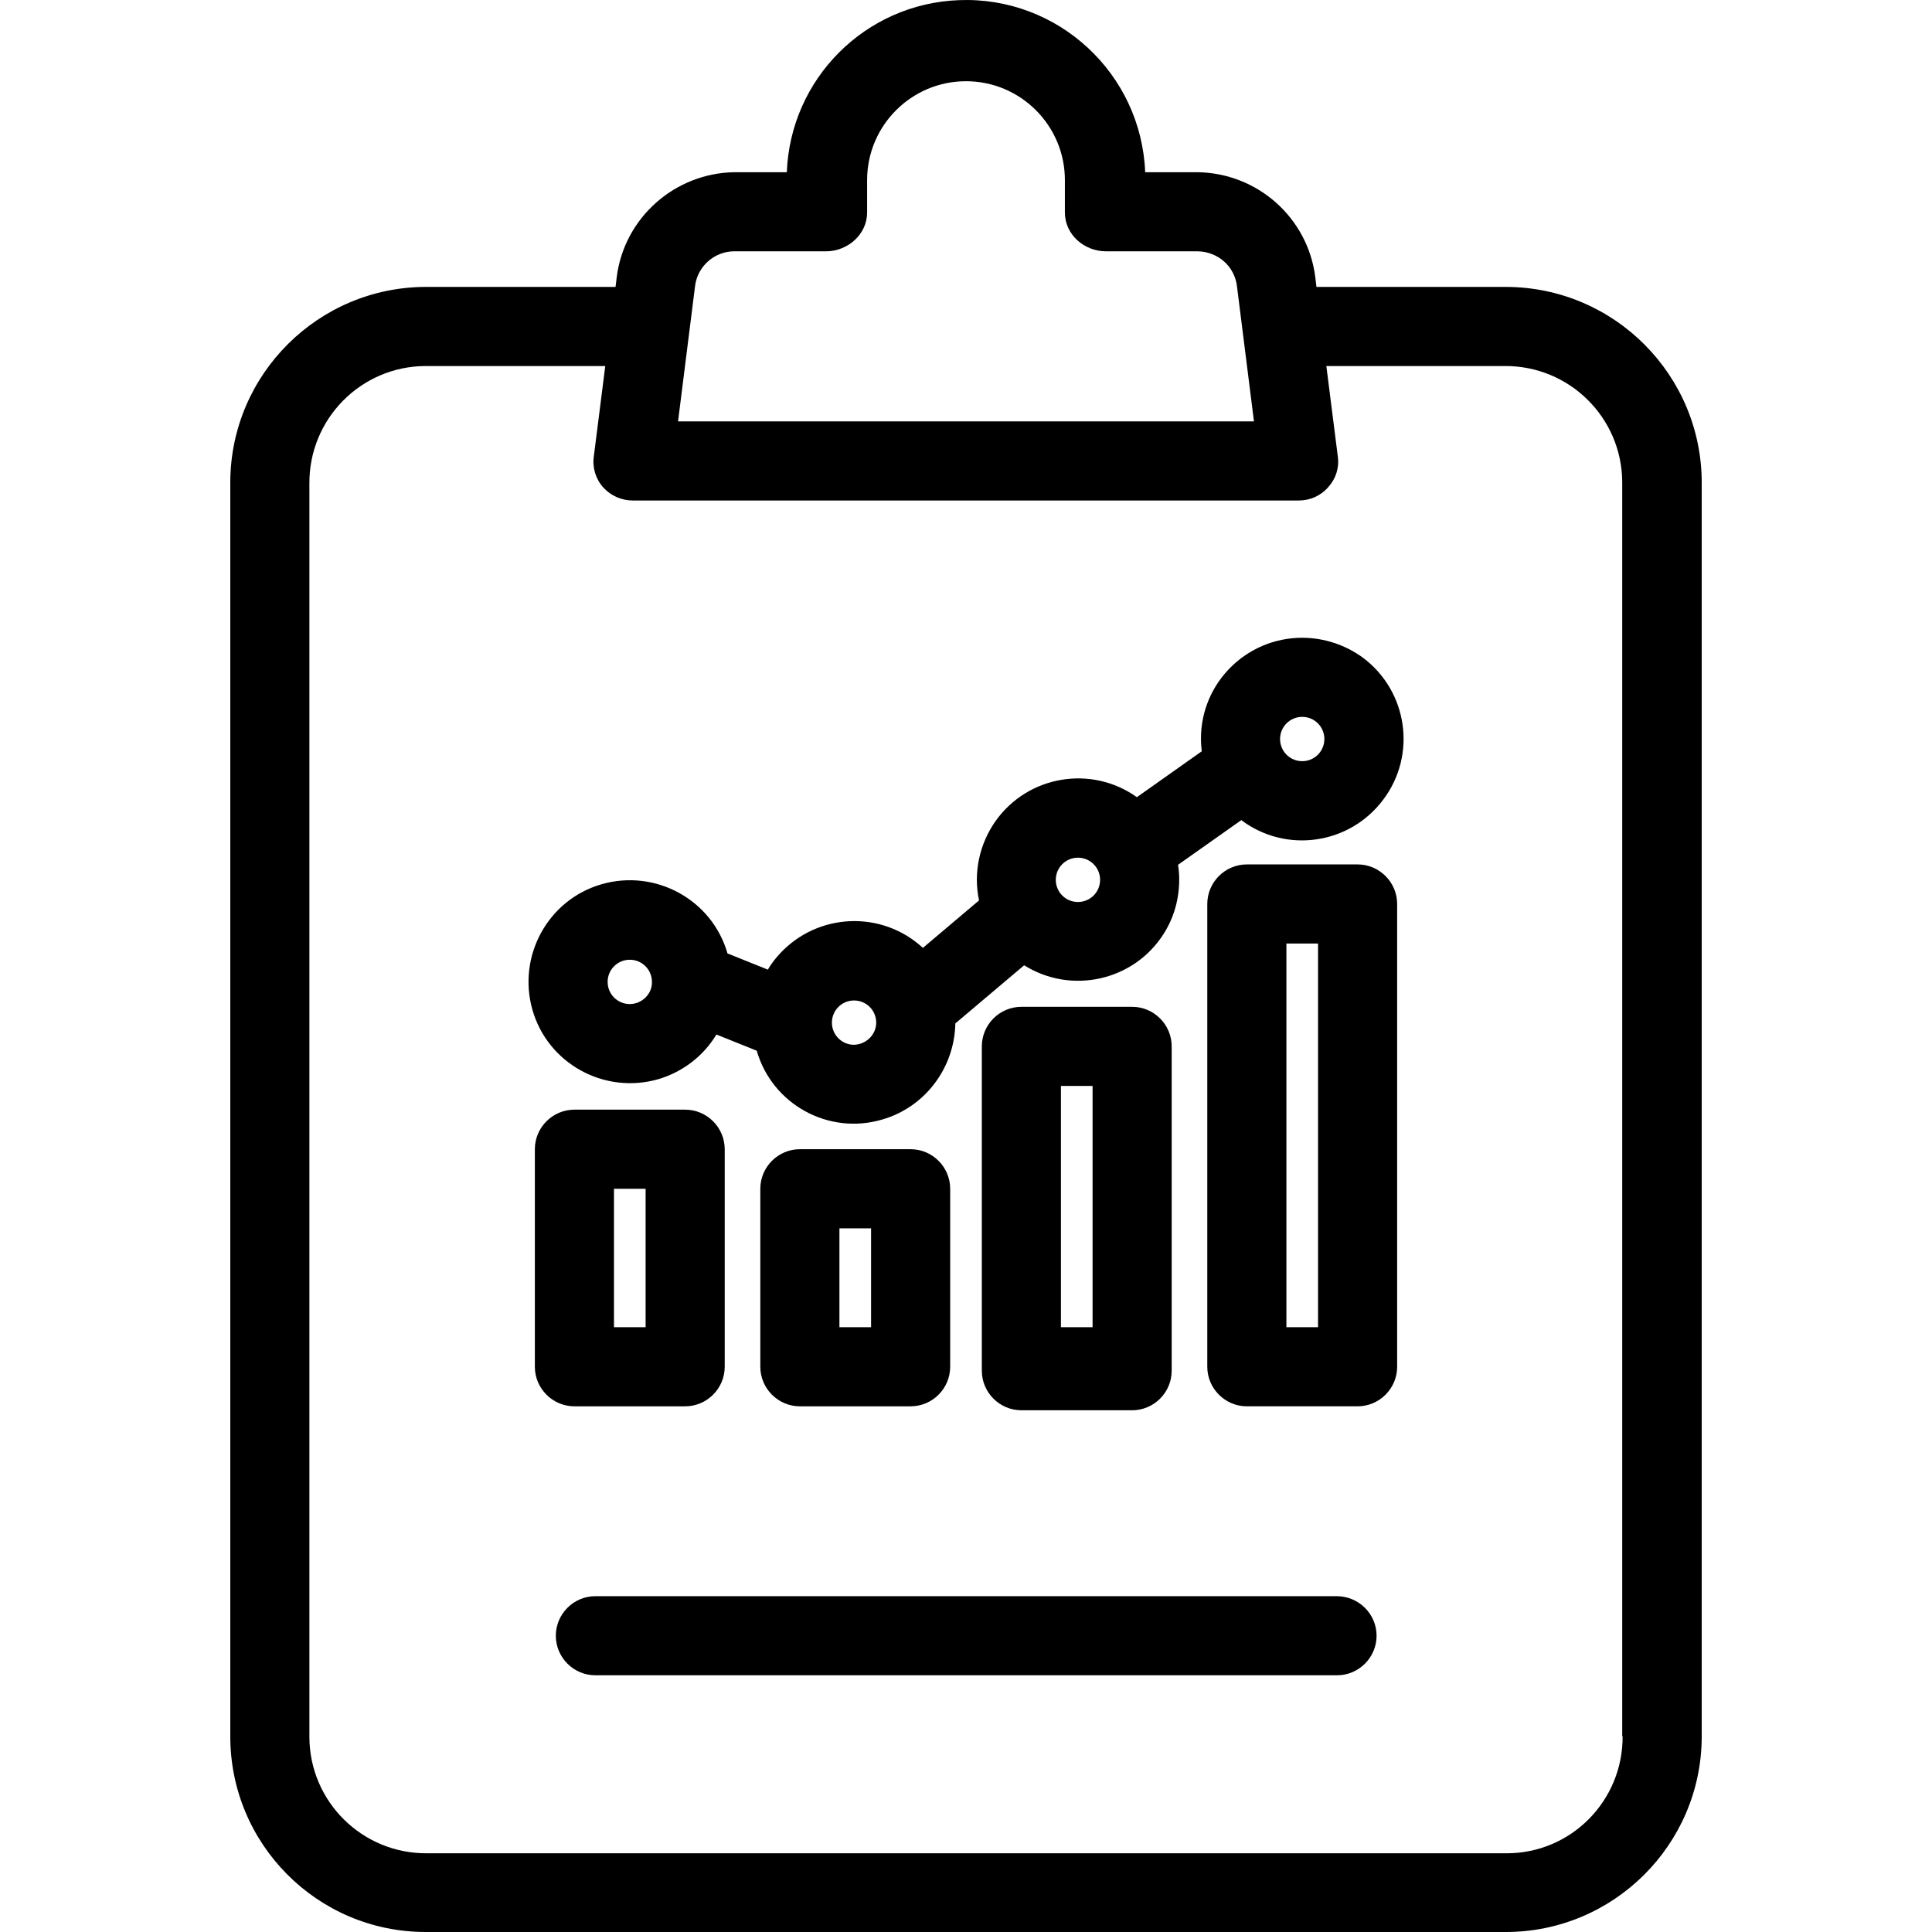 <?xml version="1.0" encoding="iso-8859-1"?>
<!-- Generator: Adobe Illustrator 19.0.0, SVG Export Plug-In . SVG Version: 6.00 Build 0)  -->
<svg version="1.1" id="Capa_1" xmlns="http://www.w3.org/2000/svg" xmlns:xlink="http://www.w3.org/1999/xlink" x="0px" y="0px"
	 viewBox="0 0 488.437 488.437" style="enable-background:new 0 0 488.437 488.437;" xml:space="preserve">
<g>
	<g>
		<path d="M380.819,72.537c-0.1,0-0.2,0-0.3,0h-47.7l-0.3-2.5c-1.9-15-14.6-26.3-29.8-26.5h-13.2c-1-25-22.1-44.5-47.1-43.5
			c-23.7,0.9-42.6,19.9-43.5,43.5h-13.2c-15.1,0.2-27.9,11.5-29.8,26.5l-0.3,2.5h-47.7c-27.3-0.1-49.6,22-49.7,49.3
			c0,0.1,0,0.2,0,0.3v316.7c-0.1,27.3,22,49.6,49.4,49.6c0.1,0,0.2,0,0.3,0h272.6c27.3,0.1,49.6-22,49.7-49.3c0-0.1,0-0.2,0-0.3
			v-316.6C430.319,94.937,408.219,72.637,380.819,72.537z M175.719,72.337c0.6-5,4.9-8.8,9.9-8.8h23.2c5.5,0,10.4-4.3,10.4-9.8v-8.2
			c0-13.8,11.2-25,25-25s25,11.2,25,25v8.2c0,5.5,4.8,9.8,10.4,9.8h23.2c5.1,0.1,9.3,3.8,9.9,8.8l4.3,34.2h-145.6L175.719,72.337z
			 M380.919,468.537c-0.1,0-0.3,0-0.4,0h-272.6c-16.3,0.1-29.6-13-29.7-29.3c0-0.1,0-0.3,0-0.4v-316.6c-0.1-16.3,13-29.6,29.3-29.7
			c0.1,0,0.3,0,0.4,0h45.1l-2.9,22.9c-0.4,2.8,0.5,5.7,2.4,7.8c1.9,2.1,4.6,3.3,7.5,3.3h168.3c2.9,0,5.6-1.2,7.5-3.4
			c1.9-2.1,2.8-4.9,2.4-7.7l-2.9-22.9h45.1c16.3-0.1,29.6,13,29.7,29.3c0,0.1,0,0.3,0,0.4v316.7h0.1
			C410.319,455.237,397.219,468.537,380.919,468.537z"/>
	</g>
</g>
<g>
	<g>
		<path d="M337.919,403.537h-187.4c-5.5,0-10,4.5-10,10s4.5,10,10,10h187.5c5.5,0,10-4.5,10-10S343.519,403.537,337.919,403.537z"/>
	</g>
</g>
<g>
	<g>
		<path d="M344.519,166.237c-4.4-3.2-9.8-5-15.3-5c-14.1,0-25.6,11.4-25.6,25.5c0,1.1,0.1,2.2,0.2,3.2l-16.4,11.6
			c-11.5-8.2-27.5-5.5-35.7,6c-4.1,5.8-5.7,13.1-4.2,20.1l-14.2,12c-10.4-9.6-26.6-8.9-36.2,1.5c-1.1,1.2-2.2,2.6-3,4l-10.2-4.1
			c-3.9-13.6-18.2-21.4-31.8-17.5c-13.6,3.9-21.4,18.2-17.5,31.8c3.9,13.6,18.2,21.4,31.8,17.5c6.1-1.8,11.4-5.8,14.7-11.3l10.2,4.1
			c3.9,13.6,18.2,21.4,31.7,17.4c10.8-3.1,18.3-13,18.5-24.3l17.4-14.7c12,7.5,27.8,3.9,35.3-8c2.6-4.1,3.9-8.8,3.9-13.7
			c0-1.3-0.1-2.5-0.3-3.7l16-11.3c11.3,8.5,27.4,6.2,35.9-5.2C358.219,190.837,355.919,174.737,344.519,166.237z M159.219,253.837
			c-3.1,0-5.6-2.5-5.6-5.6c0-3.1,2.5-5.6,5.6-5.6c3.1,0,5.6,2.5,5.6,5.6C164.919,251.237,162.319,253.837,159.219,253.837z
			 M215.919,264.137c-3.1,0-5.6-2.5-5.6-5.6c0-3.1,2.5-5.6,5.6-5.6c3.1,0,5.6,2.5,5.6,5.6
			C221.519,261.537,219.019,264.037,215.919,264.137z M272.519,228.037c-3.1,0-5.6-2.5-5.6-5.6c0-3.1,2.5-5.6,5.6-5.6
			c3.1,0,5.6,2.5,5.6,5.6C278.119,225.537,275.619,228.037,272.519,228.037z M329.219,192.437c-3.1,0-5.6-2.5-5.6-5.6
			c0-3.1,2.5-5.6,5.6-5.6c3.1,0,5.6,2.5,5.6,5.6C334.819,189.937,332.319,192.437,329.219,192.437z"/>
	</g>
</g>
<g>
	<g>
		<path d="M343.219,218.537h-28c-5.5,0-10,4.5-10,10v117c0,5.5,4.5,10,10,10h28c5.5,0,10-4.5,10-10v-117
			C353.219,223.037,348.719,218.537,343.219,218.537z M333.219,335.537h-8v-97h8V335.537z"/>
	</g>
</g>
<g>
	<g>
		<path d="M286.219,254.537h-28c-5.5,0-10,4.5-10,10v82c0,5.5,4.5,10,10,10h28c5.5,0,10-4.5,10-10v-82
			C296.219,259.037,291.719,254.537,286.219,254.537z M276.219,335.537h-8v-61h8V335.537z"/>
	</g>
</g>
<g>
	<g>
		<path d="M230.219,290.537h-28c-5.5,0-10,4.5-10,10v45c0,5.5,4.5,10,10,10h28c5.5,0,10-4.5,10-10v-45
			C240.219,295.037,235.719,290.537,230.219,290.537z M220.219,335.537h-8v-25h8V335.537z"/>
	</g>
</g>
<g>
	<g>
		<path d="M173.219,280.537h-28c-5.5,0-10,4.5-10,10v55c0,5.5,4.5,10,10,10h28c5.5,0,10-4.5,10-10v-55
			C183.219,285.037,178.719,280.537,173.219,280.537z M163.219,335.537h-8v-35h8V335.537z"/>
	</g>
</g>
<g>
</g>
<g>
</g>
<g>
</g>
<g>
</g>
<g>
</g>
<g>
</g>
<g>
</g>
<g>
</g>
<g>
</g>
<g>
</g>
<g>
</g>
<g>
</g>
<g>
</g>
<g>
</g>
<g>
</g>
</svg>
